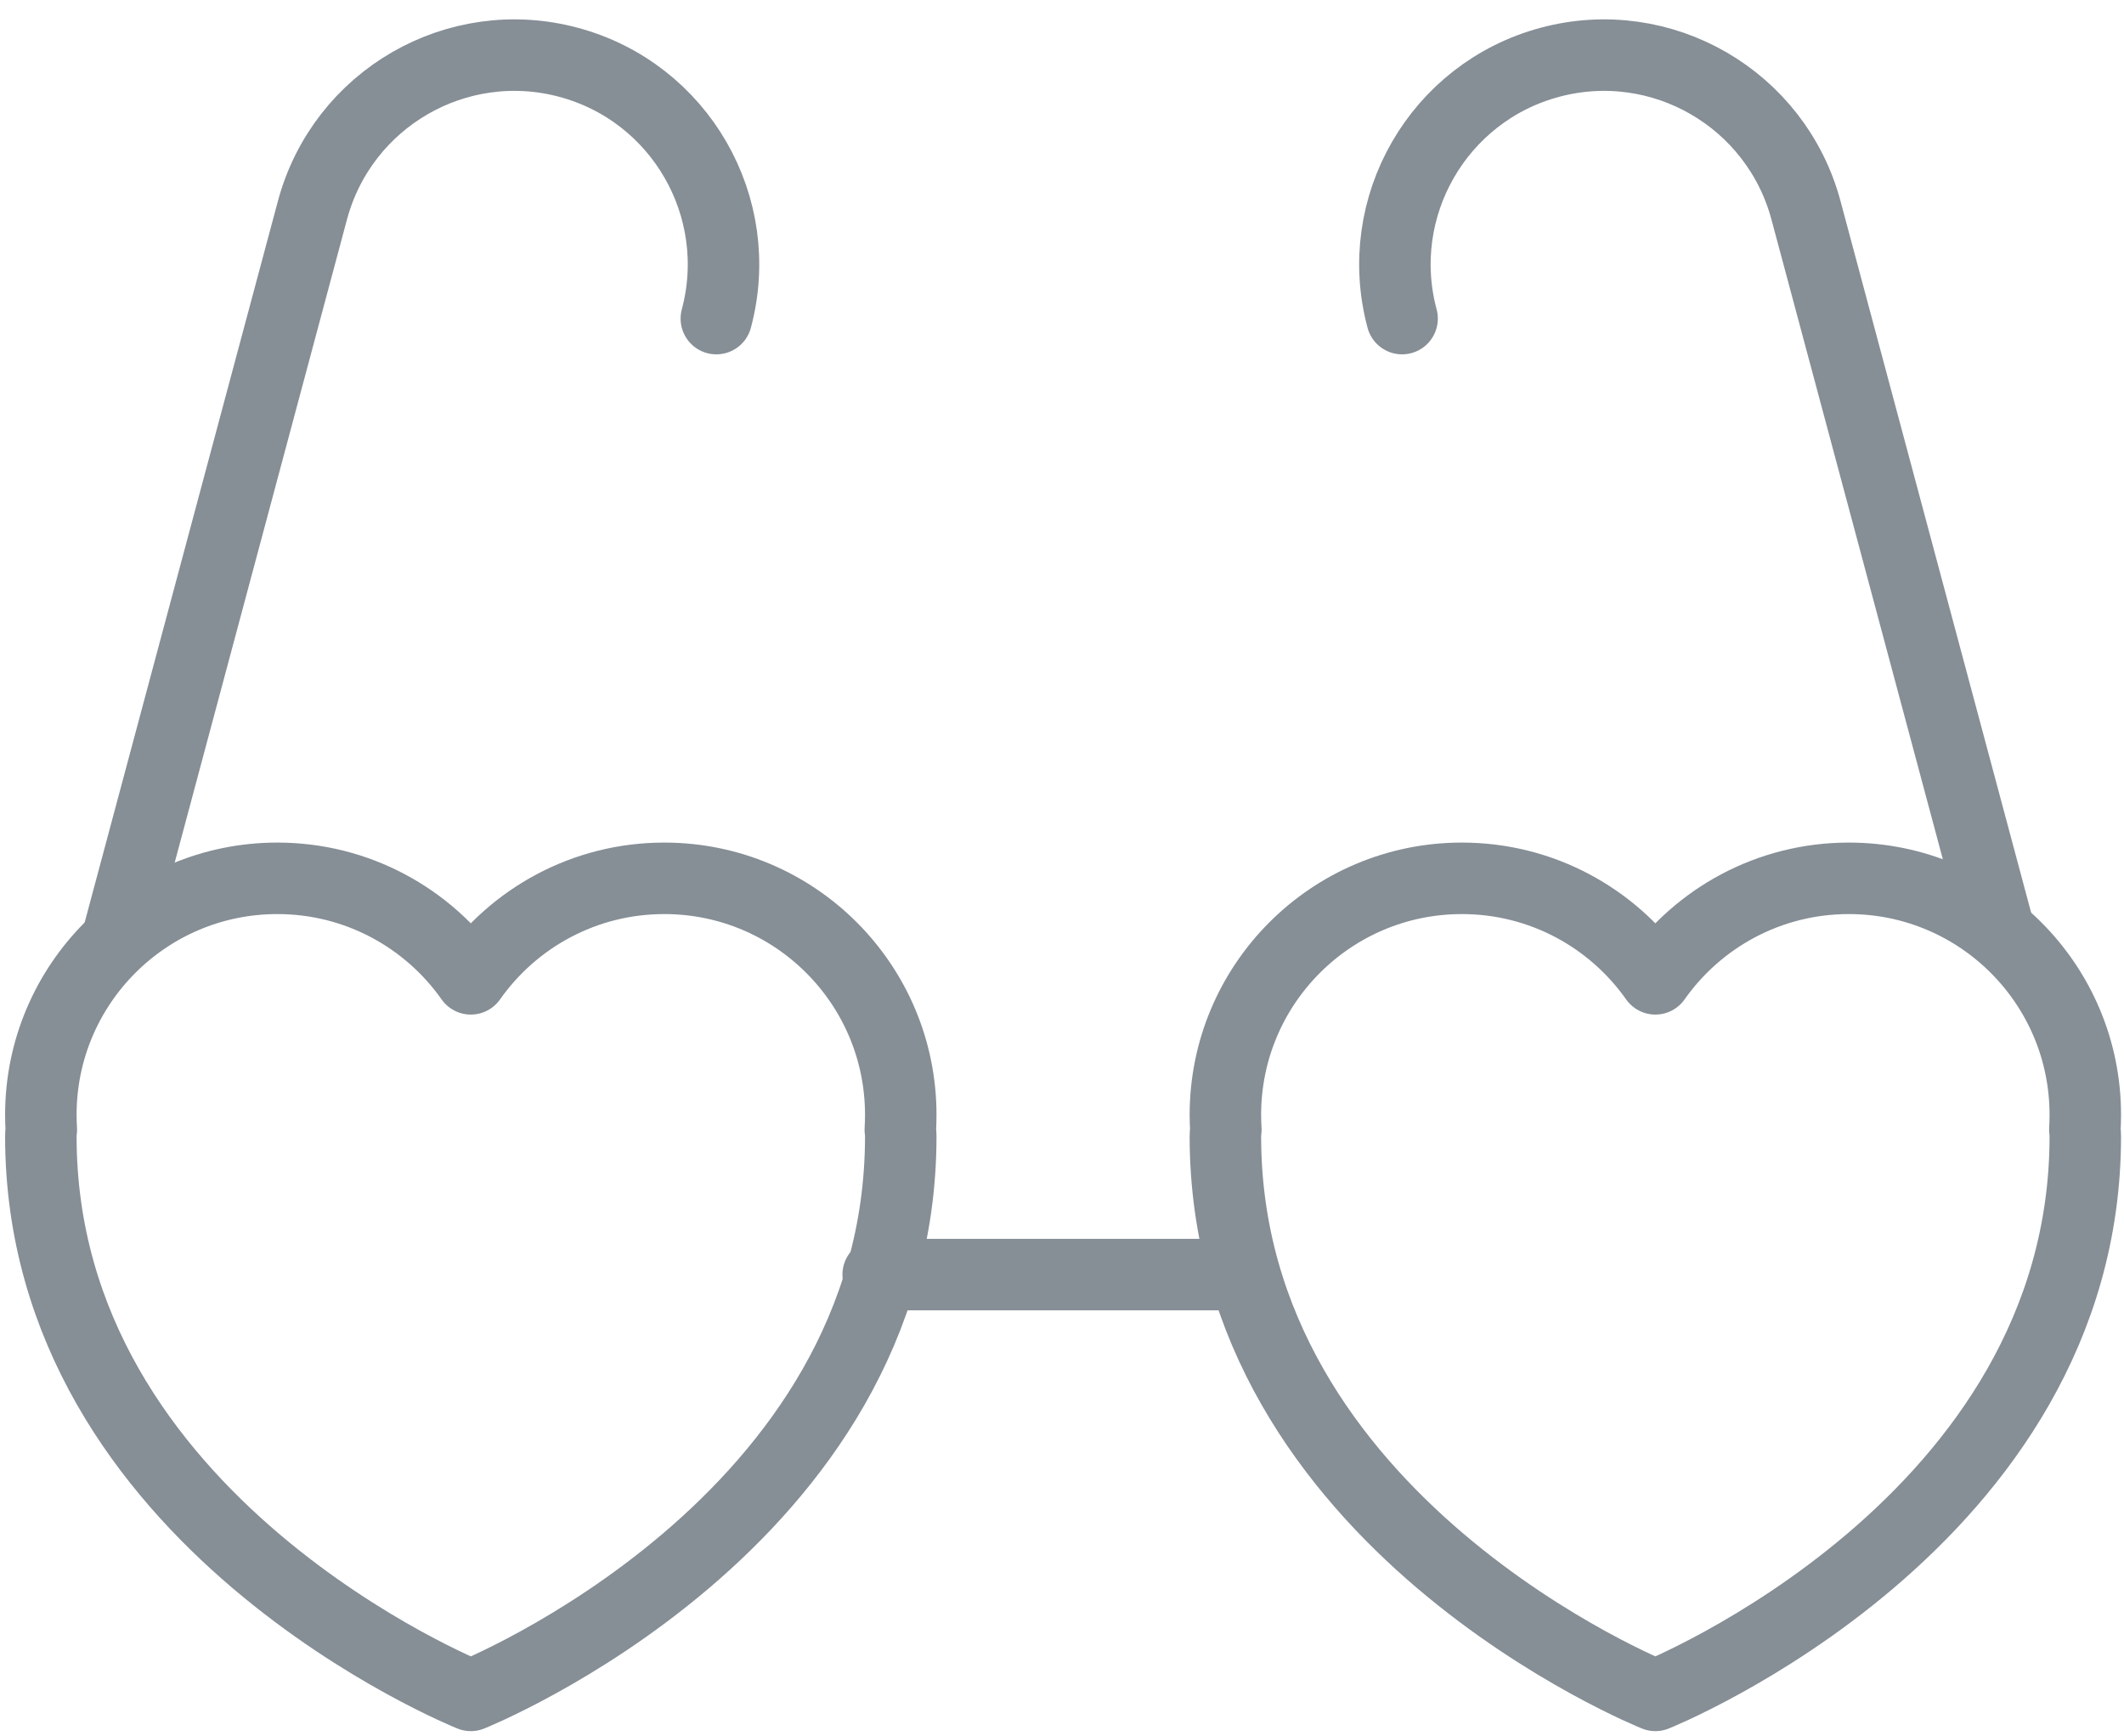 <?xml version="1.0" encoding="UTF-8"?>
<svg width="104px" height="85px" viewBox="0 0 104 85" version="1.1" xmlns="http://www.w3.org/2000/svg" xmlns:xlink="http://www.w3.org/1999/xlink">
    <!-- Generator: Sketch 46 (44423) - http://www.bohemiancoding.com/sketch -->
    <title>holidays-23</title>
    <desc>Created with Sketch.</desc>
    <defs></defs>
    <g id="ALL" stroke="none" stroke-width="1" fill="none" fill-rule="evenodd" stroke-linecap="round" stroke-linejoin="round">
        <g id="Secondary" transform="translate(-6164, -7501)" stroke="#868E96" stroke-width="3.5">
            <g id="holidays-23" transform="translate(6166, 7503)">
                <path d="M58.023,53.311 C58.008,53.414 58,53.521 58,53.632 C58,72.579 79.053,81 79.053,81 C79.053,81 100.105,72.579 100.105,53.632 C100.105,53.52 100.098,53.413 100.083,53.311 C100.098,53.069 100.105,52.825 100.105,52.579 C100.105,46.184 94.921,41 88.526,41 C84.61,41 81.148,42.944 79.053,45.92 C76.957,42.944 73.495,41 69.579,41 C63.184,41 58,46.184 58,52.579 C58,52.825 58.008,53.069 58.023,53.311 L58.023,53.311 Z" id="Layer-1"></path>
                <path d="M3.755,43.913 L13.298,8.297 C14.763,2.831 20.376,-0.414 25.838,1.05 C31.299,2.513 34.538,8.135 33.075,13.597" id="Layer-2"></path>
                <path d="M95.879,43.566 L86.429,8.297 C84.964,2.831 79.351,-0.414 73.888,1.05 C68.427,2.513 65.188,8.135 66.652,13.597" id="Layer-3"></path>
                <path d="M41,60.4 L58,60.4" id="Layer-4"></path>
                <path d="M0.023,53.311 C0.008,53.414 9.54739384e-18,53.521 0,53.632 C5.02208554e-16,72.579 21.053,81 21.053,81 C21.053,81 42.105,72.579 42.105,53.632 C42.105,53.52 42.098,53.413 42.083,53.311 C42.098,53.069 42.105,52.825 42.105,52.579 C42.105,46.184 36.921,41 30.526,41 C26.61,41 23.148,42.944 21.053,45.92 C18.957,42.944 15.495,41 11.579,41 C5.184,41 0,46.184 0,52.579 C0,52.825 0.008,53.069 0.023,53.311 L0.023,53.311 Z" id="Layer-5"></path>
            </g>
        </g>
    </g>
</svg>
